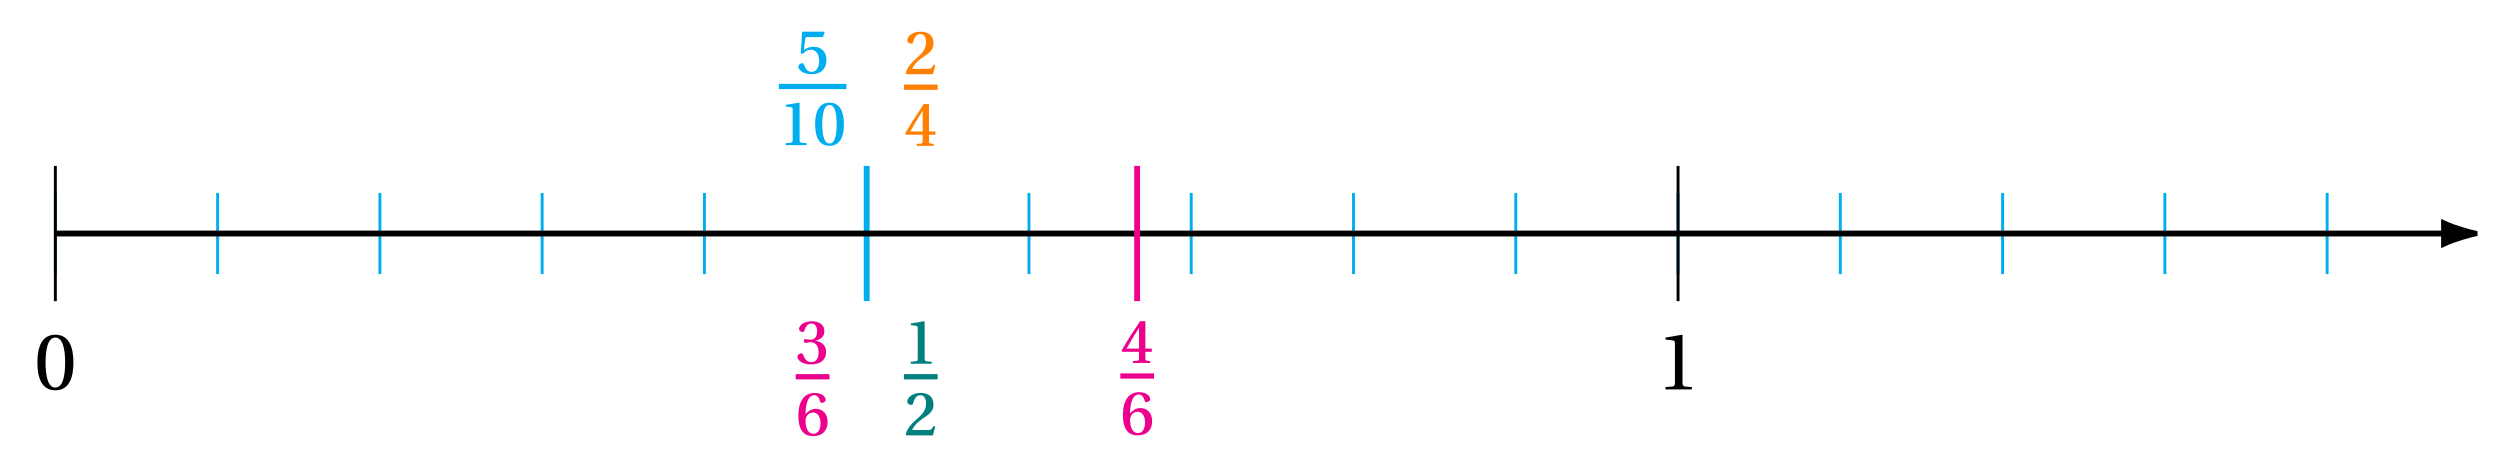 <svg xmlns="http://www.w3.org/2000/svg" xmlns:xlink="http://www.w3.org/1999/xlink" width="339.272pt" height="63.742pt" viewBox="0 0 339.272 63.742"><defs><path id="a" d="M.453-3.641c0 2.172.641 3.766 2.438 3.766 1.797 0 2.453-1.594 2.453-3.766 0-2.188-.656-3.781-2.453-3.781S.453-5.828.453-3.641m1.109 0c0-1.781.297-3.391 1.328-3.391s1.328 1.609 1.328 3.391C4.219-1.875 3.922-.25 2.891-.25S1.562-1.875 1.562-3.641m0 0"/><path id="b" d="M1.188 0h3.578v-.312l-.906-.078C3.625-.422 3.5-.5 3.5-.922v-6.438l-.062-.062-2.25.391v.266l1.016.125c.188.016.266.109.266.422v5.297c0 .422-.109.5-.375.531L1.188-.312Zm0 0"/><path id="d" d="M.359-.906c0 .359.547 1 1.75 1 1.453 0 2.062-.859 2.062-1.922 0-1.078-.656-1.797-1.781-1.797-.5 0-1 .219-1.281.453l.172-1.484c.031-.234.078-.281.25-.281H3.688l.234-.656-.047-.078H.938l-.078.078L.688-2.766l.25.141c.328-.406.672-.594 1.125-.594.547 0 1.109.406 1.109 1.5 0 .859-.328 1.5-1.016 1.5-.547 0-.828-.391-1.016-.938C1.078-1.297 1-1.391.844-1.391c-.188 0-.484.188-.484.484m0 0"/><path id="e" d="M.922 0h2.844v-.266l-.672-.062c-.188-.016-.281-.078-.281-.391v-5L2.75-5.766l-1.812.297v.234l.719.094c.172.031.219.094.219.359v4.062c0 .312-.078.375-.281.391l-.672.062Zm0 0"/><path id="f" d="M.344-2.828c0 1.656.5 2.922 1.953 2.922C3.734.094 4.25-1.172 4.25-2.828c0-1.672-.516-2.938-1.953-2.938C.844-5.766.344-4.5.344-2.828m.969 0c0-1.297.203-2.625.984-2.625s.969 1.328.969 2.625c0 1.281-.188 2.609-.969 2.609S1.312-1.547 1.312-2.828m0 0"/><path id="g" d="M.234-.906c0 .359.562 1 1.844 1 1.266 0 2.047-.609 2.047-1.688 0-1.156-1-1.469-1.438-1.516v-.031c.469-.078 1.203-.422 1.203-1.25 0-.984-.812-1.375-1.719-1.375-1.094 0-1.719.594-1.719 1.031 0 .297.328.438.484.438.125 0 .188-.078.234-.203.188-.594.484-.953.938-.953.641 0 .797.594.797 1.047 0 .453-.156 1.141-.844 1.141-.391 0-.641-.078-.766-.078s-.172.094-.172.25c0 .172.047.266.172.266s.375-.094.766-.094c.641 0 1.047.547 1.047 1.359 0 .969-.438 1.344-1.016 1.344-.516 0-.875-.391-1.062-.938-.047-.156-.141-.25-.266-.25-.203 0-.531.172-.531.5m0 0"/><path id="h" d="M.359-2.656c0 1.812.641 2.75 1.984 2.75 1.328 0 1.984-.797 1.984-1.922 0-1.156-.719-1.781-1.625-1.781-.641 0-1.125.422-1.375.734.016-1.578.422-2.578 1.203-2.578.375 0 .641.328.781.844.031.109.109.188.25.188.203 0 .5-.141.5-.406 0-.359-.438-.938-1.484-.938-1.375 0-2.219 1.031-2.219 3.109M1.328-2c0-.516.359-1.109 1.031-1.109.516 0 1 .469 1 1.422 0 .875-.297 1.469-.984 1.469-.703 0-1.047-.797-1.047-1.781m0 0"/><path id="i" d="M.25-.094.344 0H3.938L4.25-1.203 3.984-1.25c-.188.453-.344.516-.688.516H1.125c.141-.406.594-.984 1.406-1.531.859-.578 1.484-.984 1.484-1.906 0-1.188-.812-1.594-1.75-1.594-1.156 0-1.812.656-1.812 1.172 0 .312.344.453.531.453.156 0 .25-.094.281-.25.141-.594.453-1.062.953-1.062.594 0 .781.516.781 1.125C3-3.5 2.625-2.969 1.828-2.281.75-1.344.375-.734.25-.094m0 0"/><path id="j" d="m.172-1.703.094.188h2.281v.859c0 .281-.094.328-.281.344l-.547.047V0h2.328v-.266L3.656-.312c-.172-.016-.25-.062-.25-.344v-.859h.875v-.438h-.875v-3.719H2.688C1.875-4.469.953-3.031.172-1.703m.688-.25c.484-.875 1.062-1.844 1.688-2.828v2.828Zm0 0"/><clipPath id="c"><path d="M320 19h18.227v26H320Zm0 0"/></clipPath></defs><path fill="none" stroke="#00ADEF" stroke-miterlimit="10" stroke-width=".397" d="M7.512 26.188v11.012M29.531 26.188v11.012M51.555 26.188v11.012M73.574 26.188v11.012M95.598 26.188v11.012m22.02-11.012v11.012m22.023-11.012v11.012M161.66 26.188v11.012m22.023-11.012v11.012m22.02-11.012v11.012m22.023-11.012v11.012m22.02-11.012v11.012M271.77 26.188v11.012m22.02-11.012v11.012m22.023-11.012v11.012"/><path fill="none" stroke="#00ADEF" stroke-miterlimit="10" stroke-width=".794" d="M117.617 22.516V40.867"/><path fill="none" stroke="#000" stroke-miterlimit="10" stroke-width=".397" d="M7.512 22.516V40.867"/><use xlink:href="#a" x="4.621" y="52.844"/><path fill="none" stroke="#000" stroke-miterlimit="10" stroke-width=".397" d="M227.727 22.516V40.867"/><use xlink:href="#b" x="224.832" y="52.844"/><path fill="none" stroke="#000" stroke-miterlimit="10" stroke-width=".794" d="M7.512 31.691h324.168"/><path d="M335.828 31.691c-.508-.105-2.75-.703-4.148-1.355v2.715c1.398-.652 3.641-1.254 4.148-1.359m0 0"/><g clip-path="url(#c)"><path fill="none" stroke="#000" stroke-miterlimit="10" stroke-width=".794" d="M335.828 31.691c-.508-.105-2.75-.703-4.148-1.355v2.715c1.398-.652 3.641-1.254 4.148-1.359Zm0 0"/></g><use xlink:href="#d" x="107.987" y="9.97" fill="#00ADEF"/><path fill="none" stroke="#00ADEF" stroke-miterlimit="10" stroke-width=".71" d="M105.699 11.738h9.156"/><g fill="#00ADEF"><use xlink:href="#e" x="105.698" y="19.696"/><use xlink:href="#f" x="110.276" y="19.696"/></g><use xlink:href="#g" x="107.988" y="49.361" fill="#EC008C"/><path fill="none" stroke="#EC008C" stroke-miterlimit="10" stroke-width=".71" d="M107.988 51.129h4.578"/><use xlink:href="#h" x="107.988" y="59.087" fill="#EC008C"/><use xlink:href="#i" x="122.669" y="10.07" fill="#FF7F00"/><path fill="none" stroke="#FF7F00" stroke-miterlimit="10" stroke-width=".71" d="M122.668 11.836h4.578"/><use xlink:href="#j" x="122.669" y="19.796" fill="#FF7F00"/><use xlink:href="#e" x="122.669" y="49.361" fill="#007F7F"/><path fill="none" stroke="#007F7F" stroke-miterlimit="10" stroke-width=".71" d="M122.668 51.129h4.578"/><use xlink:href="#i" x="122.669" y="59.087" fill="#007F7F"/><path fill="none" stroke="#EC008C" stroke-miterlimit="10" stroke-width=".794" d="M154.32 22.516V40.867"/><use xlink:href="#j" x="152.03" y="49.261" fill="#EC008C"/><path fill="none" stroke="#EC008C" stroke-miterlimit="10" stroke-width=".71" d="M152.031 51.027h4.578"/><use xlink:href="#h" x="152.03" y="58.987" fill="#EC008C"/></svg>